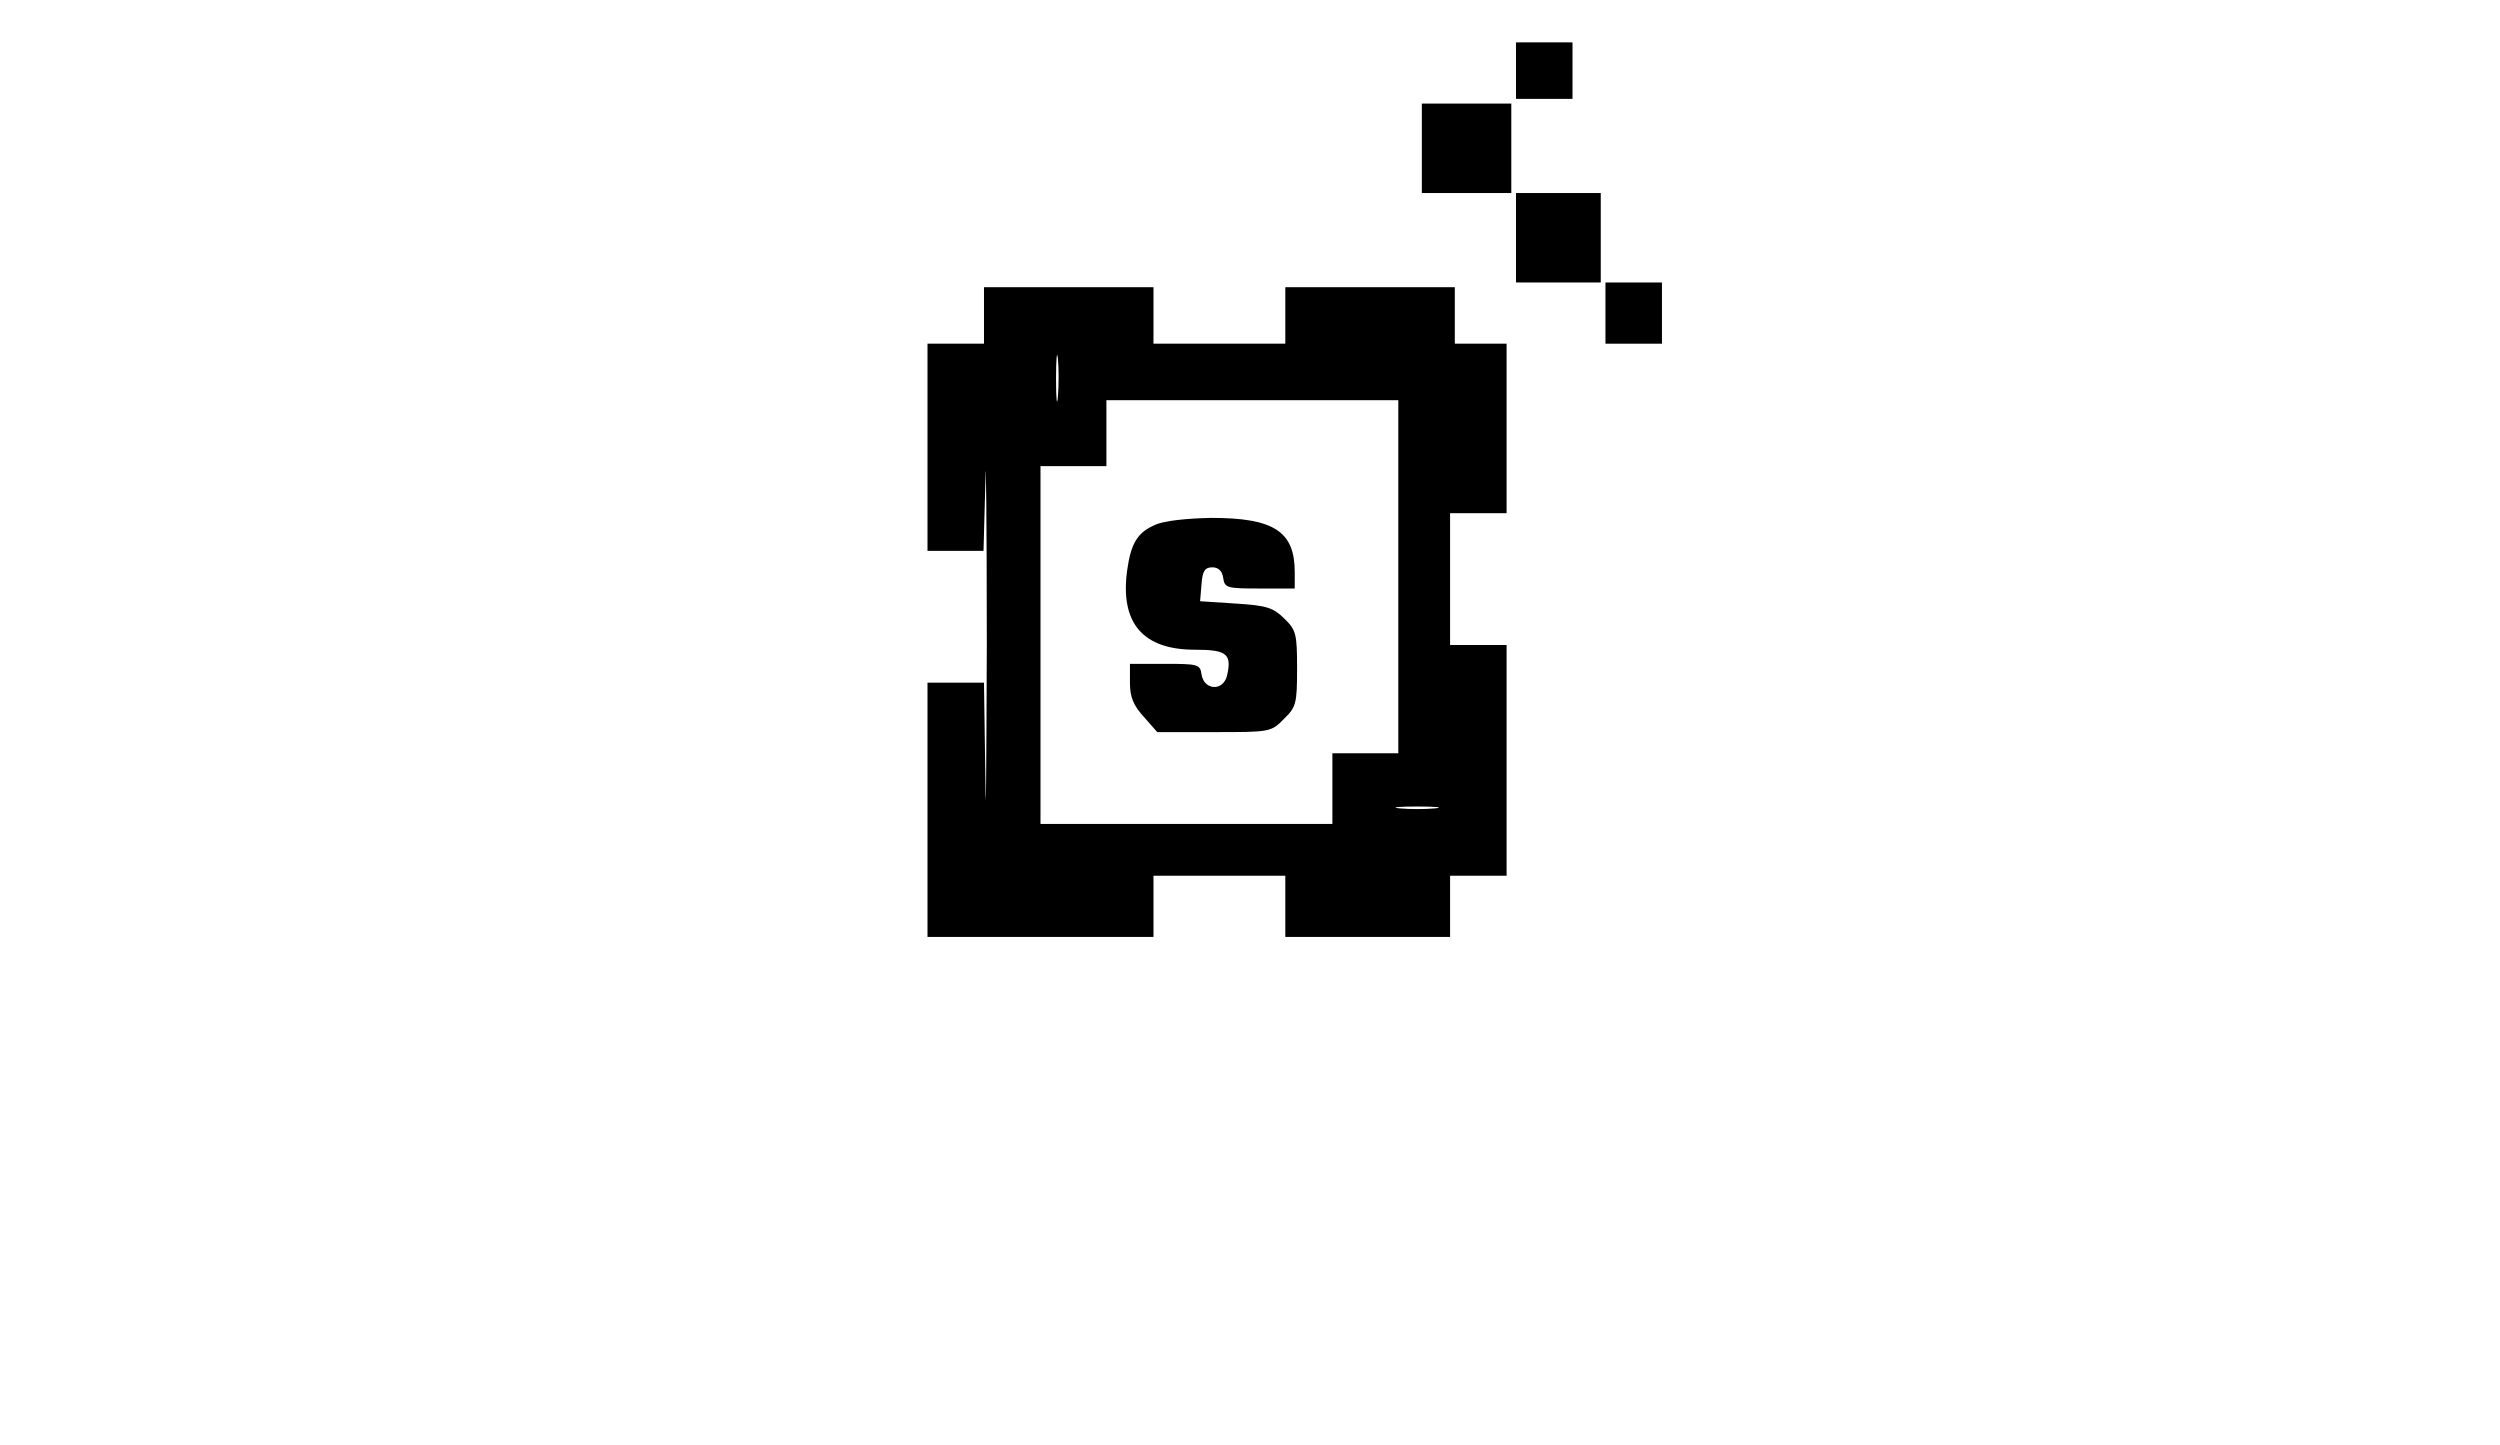 <?xml version="1.0" standalone="no"?>
<!DOCTYPE svg PUBLIC "-//W3C//DTD SVG 20010904//EN"
 "http://www.w3.org/TR/2001/REC-SVG-20010904/DTD/svg10.dtd">
<svg version="1.0" xmlns="http://www.w3.org/2000/svg"
 width="531pt" height="307pt" viewBox="0 0 531 307"
 preserveAspectRatio="xMidYMid meet">

<g transform="translate(0,307) scale(0.1,-0.1)"
fill="#000000" stroke="none">
<path d="M3220 2920 l0 -60 60 0 60 0 0 60 0 60 -60 0 -60 0 0 -60z"/>
<path d="M3020 2755 l0 -95 95 0 95 0 0 95 0 95 -95 0 -95 0 0 -95z"/>
<path d="M3220 2565 l0 -95 90 0 90 0 0 95 0 95 -90 0 -90 0 0 -95z"/>
<path d="M3410 2405 l0 -65 60 0 60 0 0 65 0 65 -60 0 -60 0 0 -65z"/>
<path d="M2090 2400 l0 -60 -60 0 -60 0 0 -220 0 -220 60 0 59 0 4 148 c1 81
3 -76 3 -348 -1 -272 -2 -402 -3 -287 l-3 207 -60 0 -60 0 0 -270 0 -270 240
0 240 0 0 65 0 65 140 0 140 0 0 -65 0 -65 175 0 175 0 0 65 0 65 60 0 60 0 0
245 0 245 -60 0 -60 0 0 140 0 140 60 0 60 0 0 180 0 180 -55 0 -55 0 0 60 0
60 -180 0 -180 0 0 -60 0 -60 -140 0 -140 0 0 60 0 60 -180 0 -180 0 0 -60z
m157 -172 c-2 -24 -4 -7 -4 37 0 44 2 63 4 43 2 -21 2 -57 0 -80z m723 -383
l0 -375 -70 0 -70 0 0 -75 0 -75 -310 0 -310 0 0 380 0 380 70 0 70 0 0 70 0
70 310 0 310 0 0 -375z m78 -492 c-21 -2 -55 -2 -75 0 -21 2 -4 4 37 4 41 0
58 -2 38 -4z"/>
<path d="M2453 1955 c-37 -16 -51 -39 -59 -97 -15 -111 33 -168 144 -168 68 0
79 -9 68 -56 -9 -33 -49 -30 -54 4 -3 21 -8 22 -78 22 l-74 0 0 -40 c0 -30 7
-48 29 -72 l29 -33 121 0 c118 0 121 0 148 28 26 25 28 33 28 107 0 73 -2 82
-27 106 -23 23 -37 28 -103 32 l-76 5 3 36 c2 28 7 36 23 36 13 0 21 -8 23
-22 3 -22 8 -23 78 -23 l74 0 0 35 c0 86 -44 115 -177 115 -52 -1 -101 -6
-120 -15z"/>
</g>
</svg>

